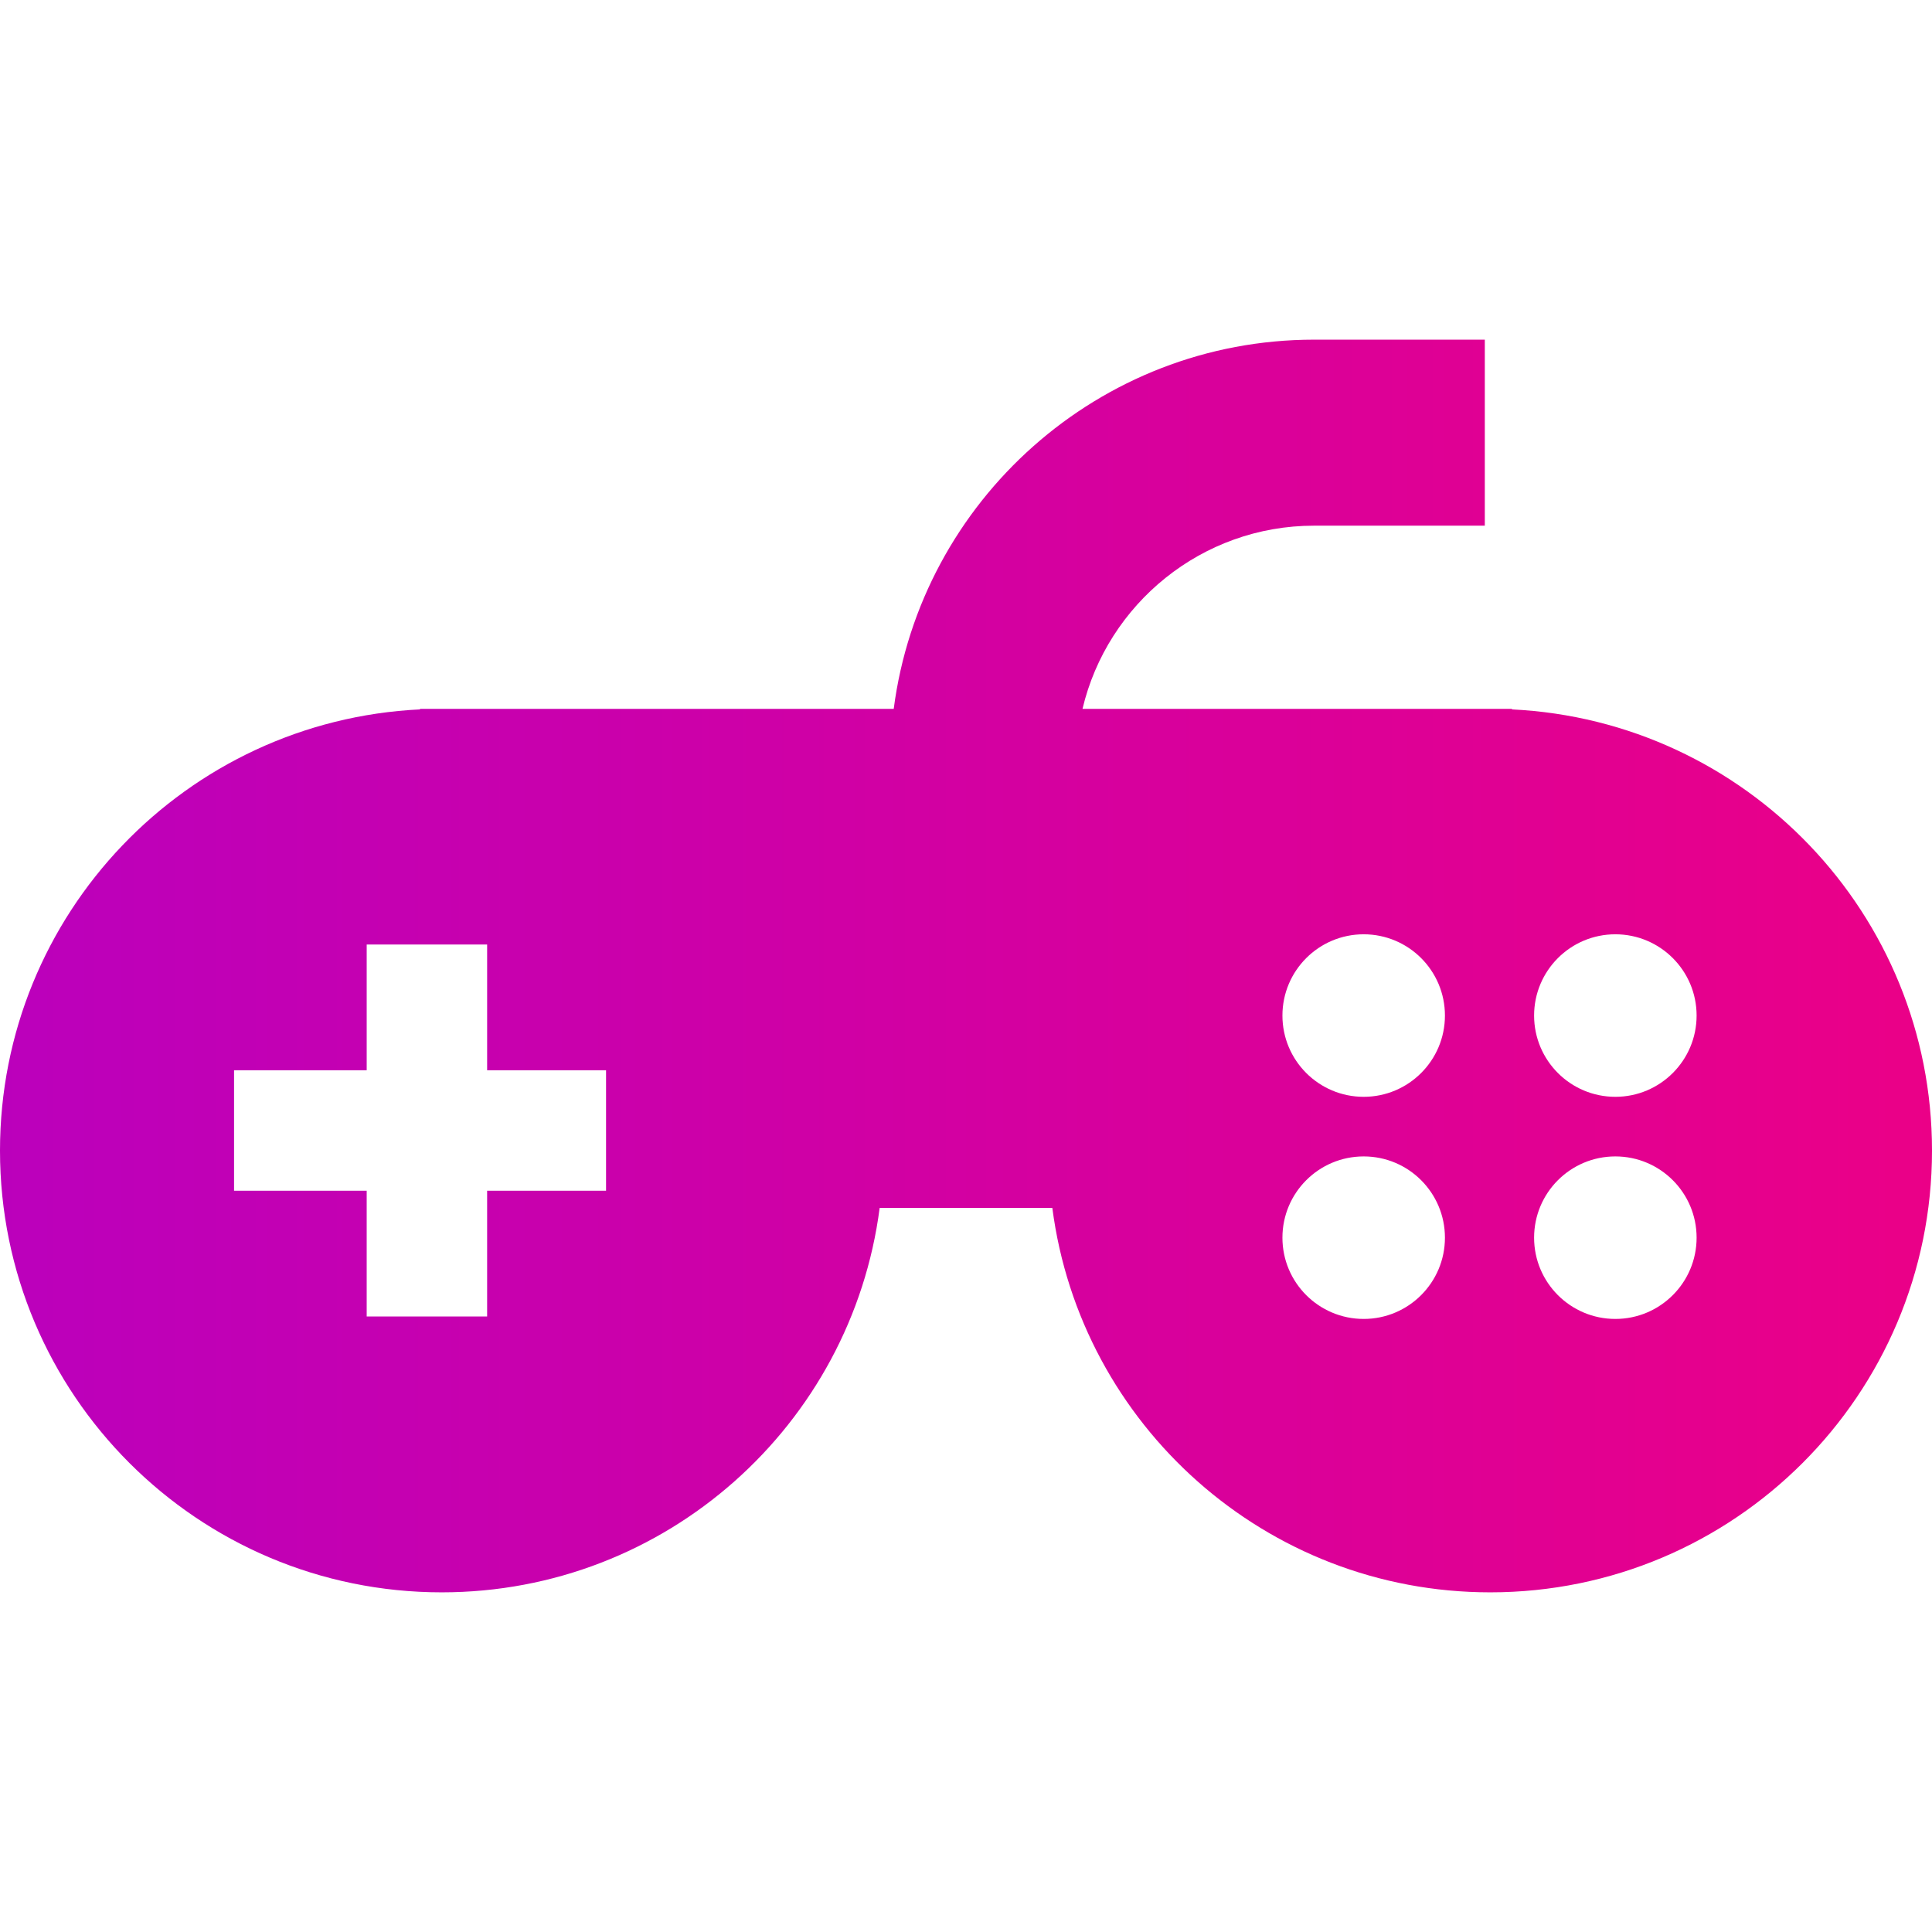 <?xml version="1.0" encoding="iso-8859-1"?>
<svg
        xmlns="http://www.w3.org/2000/svg"
        xmlns:xlink="http://www.w3.org/1999/xlink"
        enable-background="new 0 0 64 64"
        fill="#fff"
        height="80px"
        width="80px"
        version="1.1"
        id="Capa_1"
        viewBox="0 0 233.238 233.238"
        xml:space="preserve"
>
    <defs>
    <linearGradient id="animatedGradient" x1="0%" y1="0%" x2="100%" y2="0%">
      <stop offset="0%" stop-color="#bb00bc">
        <animate attributeName="stop-color" values="#bb00bc;#133bd6;#b00064;#bb00bc" dur="5s"
                 repeatCount="indefinite"></animate>
      </stop>
        <stop offset="100%" stop-color="#eb0087">
        <animate attributeName="stop-color" values="#b00064;#bb00bc;#133bd6;#eb0087" dur="5s"
                 repeatCount="indefinite"></animate>
      </stop>
    </linearGradient>
  </defs>

    <path fill="url(#animatedGradient)" d="M53.329,192.233c27.104,0,49.47-20.226,52.866-46.405h20.847c3.397,26.18,25.762,46.405,52.867,46.405
	c29.453,0,53.329-23.876,53.329-53.329c0-28.574-22.474-51.896-50.709-53.263v-0.066h-51.845
	c2.998-12.662,14.391-22.114,27.958-22.114h20.609V41.005h-20.609c-25.982,0-47.489,19.461-50.748,44.569H50.709v0.066
	C22.474,87.007,0,110.33,0,138.904C0,168.357,23.876,192.233,53.329,192.233z M195.011,112.791c5.418,0,9.809,4.393,9.809,9.81
	c0,5.418-4.391,9.811-9.809,9.811s-9.809-4.393-9.809-9.811C185.202,117.185,189.593,112.791,195.011,112.791z M195.011,139.607
	c5.418,0,9.809,4.391,9.809,9.81c0,5.417-4.391,9.81-9.809,9.81s-9.809-4.393-9.809-9.81
	C185.202,143.997,189.593,139.607,195.011,139.607z M164.629,112.791c5.418,0,9.809,4.393,9.809,9.81
	c0,5.418-4.391,9.811-9.809,9.811c-5.418,0-9.809-4.393-9.809-9.811C154.82,117.185,159.211,112.791,164.629,112.791z
	 M164.629,139.607c5.418,0,9.809,4.391,9.809,9.81c0,5.417-4.391,9.81-9.809,9.81c-5.418,0-9.809-4.393-9.809-9.81
	C154.82,143.997,159.211,139.607,164.629,139.607z M28.256,129.21h16.013v-15.184h14.54v15.184h14.356v14.538H58.808v15.185h-14.54
	v-15.185H28.256V129.21z"/>
</svg>
